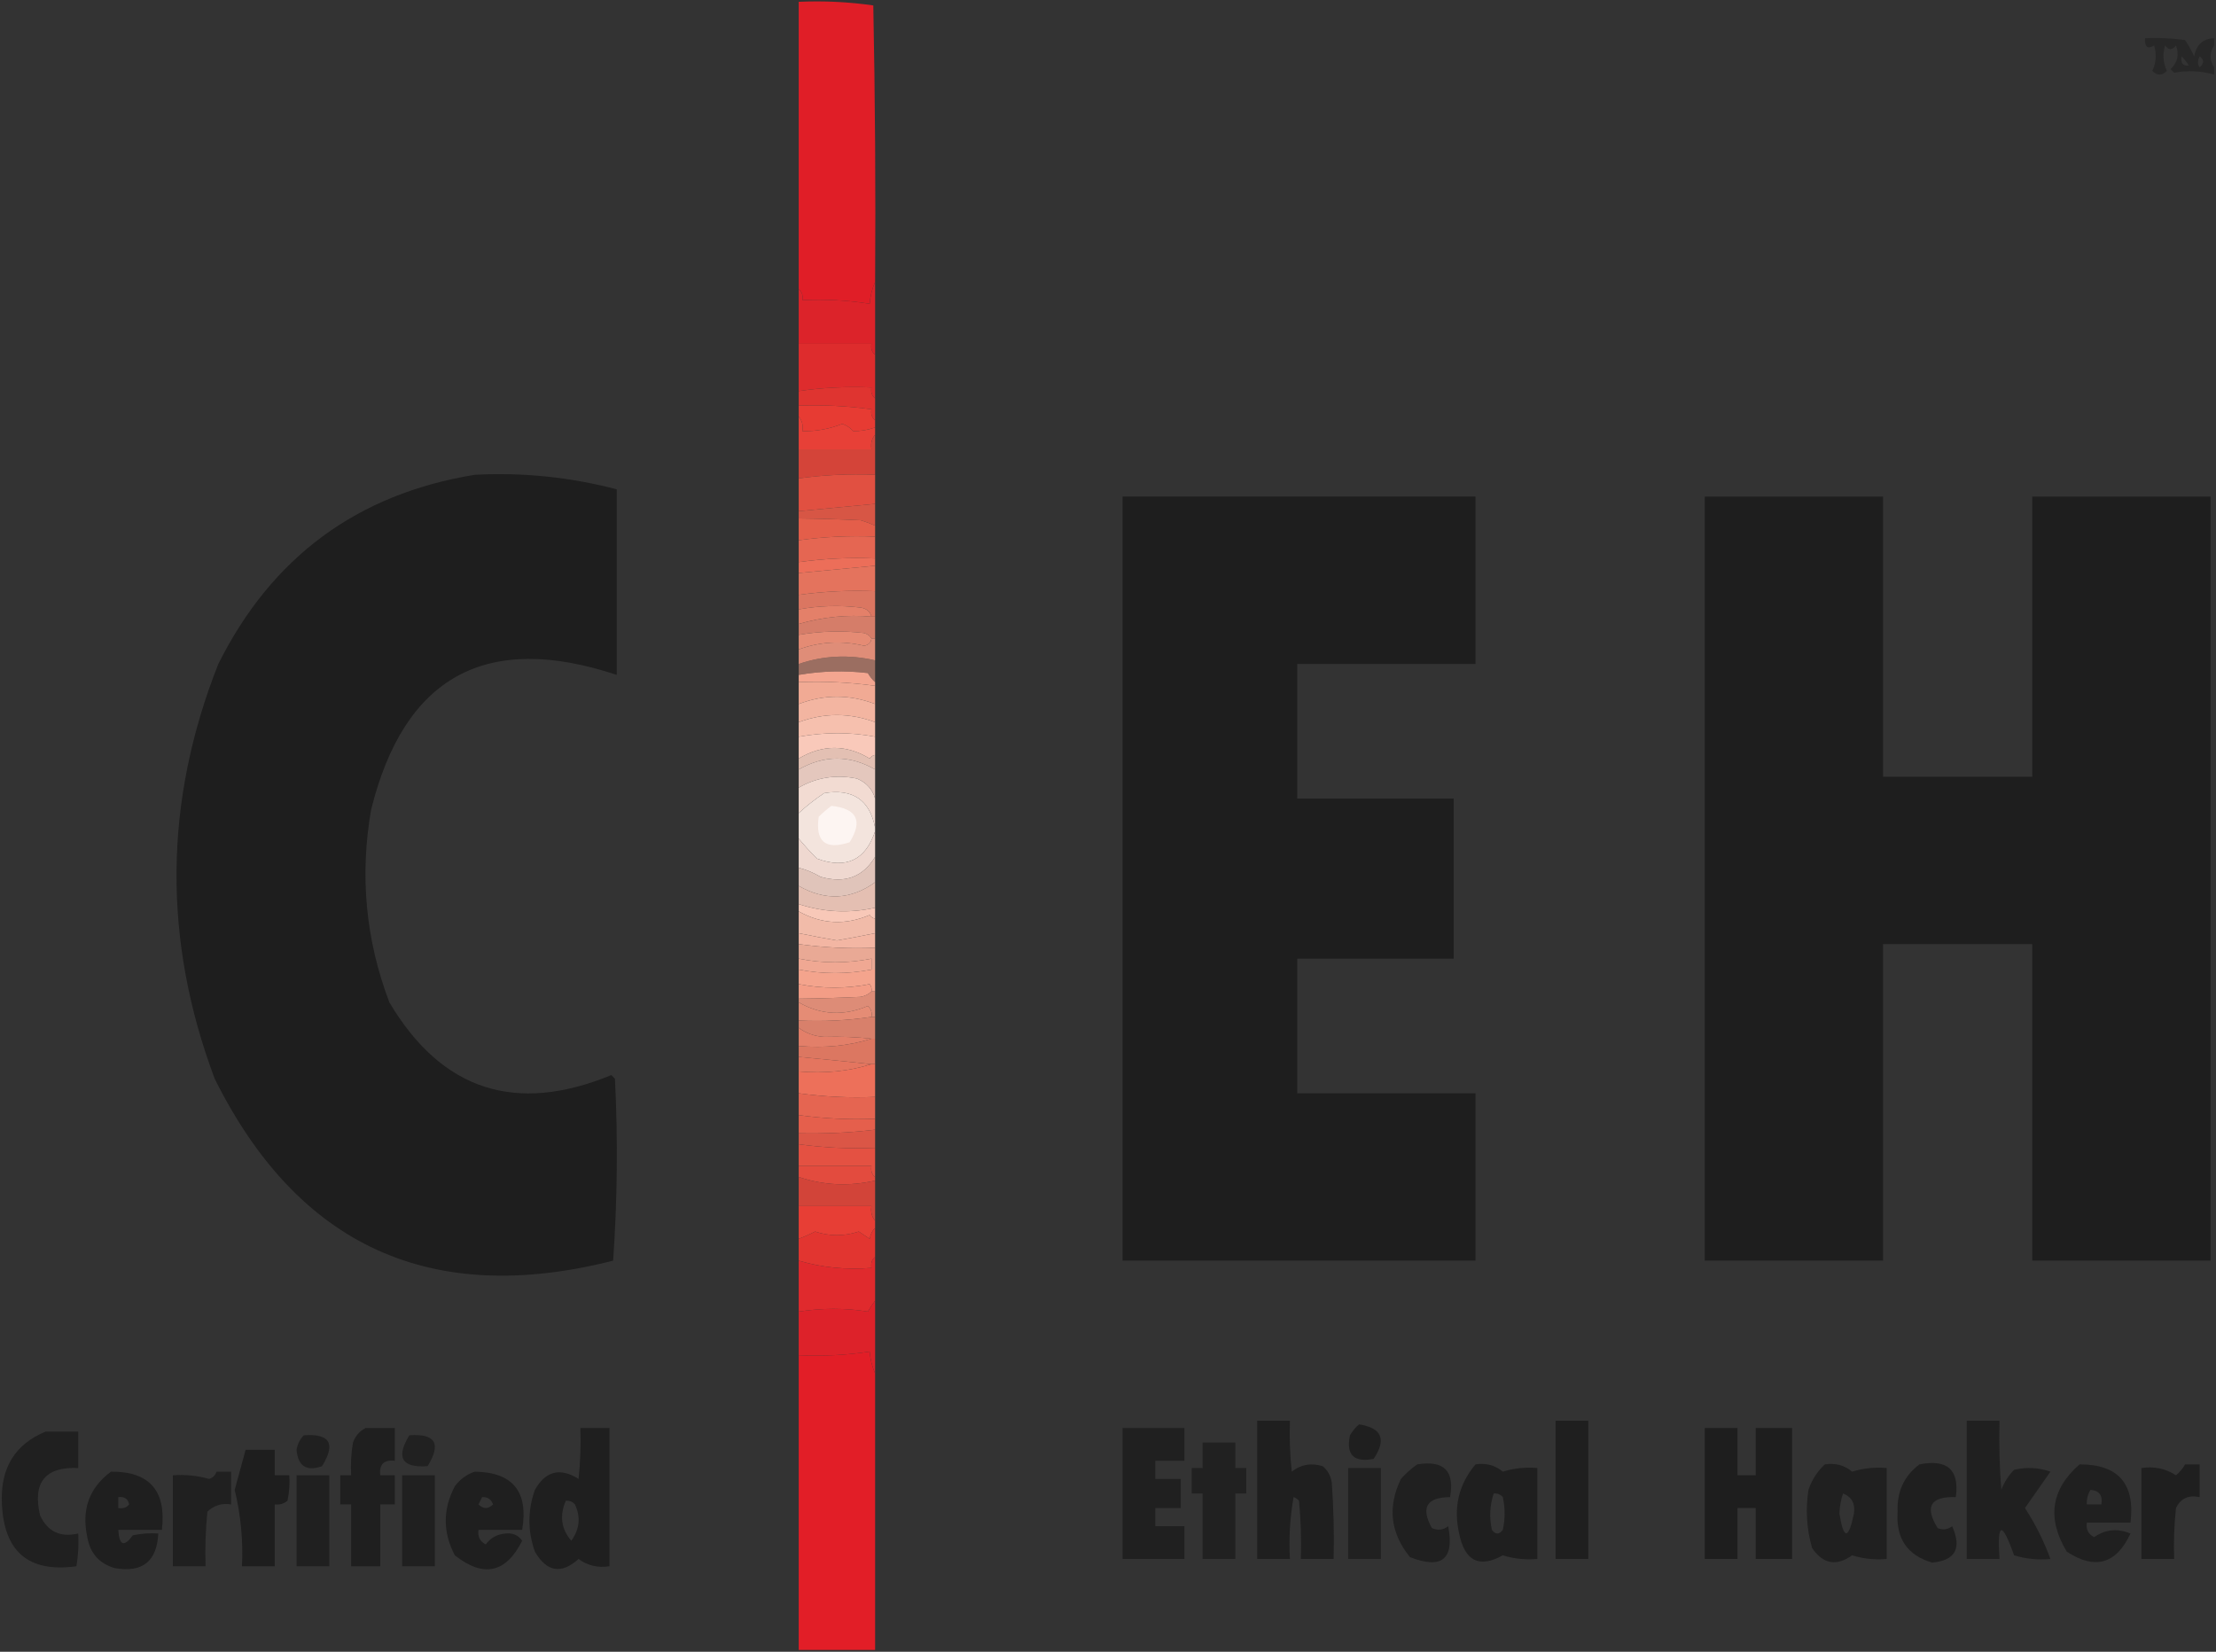 <?xml version="1.0" encoding="UTF-8"?>
<!DOCTYPE svg PUBLIC "-//W3C//DTD SVG 1.1//EN" "http://www.w3.org/Graphics/SVG/1.1/DTD/svg11.dtd">
<svg xmlns="http://www.w3.org/2000/svg" version="1.1" width="609px" height="454px" style="shape-rendering:geometricPrecision; text-rendering:geometricPrecision; image-rendering:optimizeQuality; fill-rule:evenodd; clip-rule:evenodd" xmlns:xlink="http://www.w3.org/1999/xlink">
<rect width="100%" height="100%" fill="#333333" stroke="none"/>
<g><path style="opacity:0.966" fill="#e51d27" d="M 240.5,77.5 C 239.691,79.292 239.191,81.292 239,83.5C 232.924,82.524 226.758,82.19 220.5,82.5C 220.737,81.209 220.404,80.209 219.5,79.5C 219.5,53.167 219.5,26.833 219.5,0.5C 226.422,0.188 233.256,0.521 240,1.5C 240.5,26.831 240.667,52.164 240.5,77.5 Z"/></g>
<g><path style="opacity:0.462" fill="#1a1a1a" d="M 608.5,10.5 C 608.5,11.167 608.5,11.833 608.5,12.5C 607.167,14.5 607.167,16.5 608.5,18.5C 608.5,19.167 608.5,19.833 608.5,20.5C 604.809,19.482 601.143,19.315 597.5,20C 597.167,19.667 596.833,19.333 596.5,19C 598.418,17.23 598.918,15.063 598,12.5C 597,13.833 596,13.833 595,12.5C 594.289,14.899 594.456,17.232 595.5,19.5C 594.167,20.833 592.833,20.833 591.5,19.5C 592.544,17.232 592.711,14.899 592,12.5C 590.187,13.609 589.354,12.942 589.5,10.5C 593.182,10.335 596.848,10.501 600.5,11C 601.46,12.419 602.293,13.919 603,15.5C 603.572,12.293 605.405,10.626 608.5,10.5 Z M 599.5,15.5 C 600.267,16.172 600.934,17.005 601.5,18C 599.939,18.188 599.272,17.355 599.5,15.5 Z M 604.5,15.5 C 605.776,16.386 605.776,17.386 604.5,18.5C 603.913,17.767 603.913,16.767 604.5,15.5 Z"/></g>
<g><path style="opacity:0.946" fill="#e5222a" d="M 240.5,77.5 C 240.5,84.167 240.5,90.833 240.5,97.5C 239.596,96.791 239.263,95.791 239.5,94.5C 232.833,94.5 226.167,94.5 219.5,94.5C 219.5,89.5 219.5,84.5 219.5,79.5C 220.404,80.209 220.737,81.209 220.5,82.5C 226.758,82.19 232.924,82.524 239,83.5C 239.191,81.292 239.691,79.292 240.5,77.5 Z"/></g>
<g><path style="opacity:0.954" fill="#e62c2d" d="M 219.5,94.5 C 226.167,94.5 232.833,94.5 239.5,94.5C 239.263,95.791 239.596,96.791 240.5,97.5C 240.5,101.5 240.5,105.5 240.5,109.5C 239.596,108.791 239.263,107.791 239.5,106.5C 232.745,106.207 226.078,106.54 219.5,107.5C 219.5,103.167 219.5,98.833 219.5,94.5 Z"/></g>
<g><path style="opacity:0.958" fill="#e63530" d="M 240.5,109.5 C 240.5,111.5 240.5,113.5 240.5,115.5C 239.596,114.791 239.263,113.791 239.5,112.5C 232.76,111.582 226.093,111.248 219.5,111.5C 219.5,110.167 219.5,108.833 219.5,107.5C 226.078,106.54 232.745,106.207 239.5,106.5C 239.263,107.791 239.596,108.791 240.5,109.5 Z"/></g>
<g><path style="opacity:0.998" fill="#e73b33" d="M 219.5,111.5 C 226.093,111.248 232.76,111.582 239.5,112.5C 239.263,113.791 239.596,114.791 240.5,115.5C 240.5,116.167 240.5,116.833 240.5,117.5C 238.443,118.202 236.443,118.535 234.5,118.5C 233.672,117.585 232.672,116.919 231.5,116.5C 227.966,117.922 224.3,118.589 220.5,118.5C 220.768,116.901 220.434,115.568 219.5,114.5C 219.5,113.5 219.5,112.5 219.5,111.5 Z"/></g>
<g><path style="opacity:0.997" fill="#e74037" d="M 219.5,114.5 C 220.434,115.568 220.768,116.901 220.5,118.5C 224.3,118.589 227.966,117.922 231.5,116.5C 232.672,116.919 233.672,117.585 234.5,118.5C 236.443,118.535 238.443,118.202 240.5,117.5C 240.5,118.167 240.5,118.833 240.5,119.5C 239.566,120.568 239.232,121.901 239.5,123.5C 232.833,123.5 226.167,123.5 219.5,123.5C 219.5,120.5 219.5,117.5 219.5,114.5 Z"/></g>
<g><path style="opacity:0.891" fill="#e8473b" d="M 240.5,119.5 C 240.5,123.167 240.5,126.833 240.5,130.5C 233.412,130.205 226.412,130.538 219.5,131.5C 219.5,128.833 219.5,126.167 219.5,123.5C 226.167,123.5 232.833,123.5 239.5,123.5C 239.232,121.901 239.566,120.568 240.5,119.5 Z"/></g>
<g><path style="opacity:0.984" fill="#1e1e1e" d="M 130.5,130.5 C 143.725,129.81 156.725,131.144 169.5,134.5C 169.5,151.5 169.5,168.5 169.5,185.5C 133.603,173.587 111.103,185.921 102,222.5C 98.817,240.644 100.484,258.311 107,275.5C 121.344,299.682 141.678,306.349 168,295.5C 168.333,295.833 168.667,296.167 169,296.5C 169.833,313.177 169.666,329.843 168.5,346.5C 118.456,359.225 81.956,342.558 59,296.5C 44.684,258.333 45.017,220.333 60,182.5C 74.712,153.078 98.212,135.745 130.5,130.5 Z"/></g>
<g><path style="opacity:0.955" fill="#e95242" d="M 240.5,130.5 C 240.5,133.167 240.5,135.833 240.5,138.5C 233.5,139.167 226.5,139.833 219.5,140.5C 219.5,137.5 219.5,134.5 219.5,131.5C 226.412,130.538 233.412,130.205 240.5,130.5 Z"/></g>
<g><path style="opacity:0.988" fill="#1e1e1e" d="M 308.5,136.5 C 340.833,136.5 373.167,136.5 405.5,136.5C 405.5,151.833 405.5,167.167 405.5,182.5C 389.167,182.5 372.833,182.5 356.5,182.5C 356.5,194.833 356.5,207.167 356.5,219.5C 370.833,219.5 385.167,219.5 399.5,219.5C 399.5,234.167 399.5,248.833 399.5,263.5C 385.167,263.5 370.833,263.5 356.5,263.5C 356.5,275.833 356.5,288.167 356.5,300.5C 372.833,300.5 389.167,300.5 405.5,300.5C 405.5,315.833 405.5,331.167 405.5,346.5C 373.167,346.5 340.833,346.5 308.5,346.5C 308.5,276.5 308.5,206.5 308.5,136.5 Z"/></g>
<g><path style="opacity:0.978" fill="#1e1e1e" d="M 468.5,136.5 C 484.833,136.5 501.167,136.5 517.5,136.5C 517.5,162.167 517.5,187.833 517.5,213.5C 531.167,213.5 544.833,213.5 558.5,213.5C 558.5,187.833 558.5,162.167 558.5,136.5C 574.833,136.5 591.167,136.5 607.5,136.5C 607.5,206.5 607.5,276.5 607.5,346.5C 591.167,346.5 574.833,346.5 558.5,346.5C 558.5,317.5 558.5,288.5 558.5,259.5C 544.833,259.5 531.167,259.5 517.5,259.5C 517.5,288.5 517.5,317.5 517.5,346.5C 501.167,346.5 484.833,346.5 468.5,346.5C 468.5,276.5 468.5,206.5 468.5,136.5 Z"/></g>
<g><path style="opacity:0.898" fill="#ea5a48" d="M 240.5,138.5 C 240.5,140.5 240.5,142.5 240.5,144.5C 239.234,143.91 237.901,143.41 236.5,143C 230.716,142.727 225.049,142.56 219.5,142.5C 219.5,141.833 219.5,141.167 219.5,140.5C 226.5,139.833 233.5,139.167 240.5,138.5 Z"/></g>
<g><path style="opacity:0.969" fill="#ea604c" d="M 219.5,142.5 C 225.049,142.56 230.716,142.727 236.5,143C 237.901,143.41 239.234,143.91 240.5,144.5C 240.5,145.5 240.5,146.5 240.5,147.5C 233.412,147.205 226.412,147.538 219.5,148.5C 219.5,146.5 219.5,144.5 219.5,142.5 Z"/></g>
<g><path style="opacity:0.964" fill="#eb6853" d="M 240.5,147.5 C 240.5,149.5 240.5,151.5 240.5,153.5C 233.653,153.195 226.653,153.528 219.5,154.5C 219.5,152.5 219.5,150.5 219.5,148.5C 226.412,147.538 233.412,147.205 240.5,147.5 Z"/></g>
<g><path style="opacity:0.998" fill="#ec6e59" d="M 240.5,153.5 C 240.5,154.167 240.5,154.833 240.5,155.5C 233.5,156.167 226.5,156.833 219.5,157.5C 219.5,156.5 219.5,155.5 219.5,154.5C 226.653,153.528 233.653,153.195 240.5,153.5 Z"/></g>
<g><path style="opacity:0.943" fill="#ee7760" d="M 240.5,155.5 C 240.5,157.833 240.5,160.167 240.5,162.5C 233.566,162.203 226.566,162.537 219.5,163.5C 219.5,161.5 219.5,159.5 219.5,157.5C 226.5,156.833 233.5,156.167 240.5,155.5 Z"/></g>
<g><path style="opacity:0.893" fill="#ef7f67" d="M 240.5,162.5 C 240.5,164.833 240.5,167.167 240.5,169.5C 240.167,169.5 239.833,169.5 239.5,169.5C 239.119,168.069 238.119,167.236 236.5,167C 230.796,166.313 225.13,166.479 219.5,167.5C 219.5,166.167 219.5,164.833 219.5,163.5C 226.566,162.537 233.566,162.203 240.5,162.5 Z"/></g>
<g><path style="opacity:0.939" fill="#ef856d" d="M 239.5,169.5 C 232.871,168.901 226.205,169.568 219.5,171.5C 219.5,170.167 219.5,168.833 219.5,167.5C 225.13,166.479 230.796,166.313 236.5,167C 238.119,167.236 239.119,168.069 239.5,169.5 Z"/></g>
<g><path style="opacity:0.857" fill="#f08a73" d="M 239.5,169.5 C 239.833,169.5 240.167,169.5 240.5,169.5C 240.5,171.5 240.5,173.5 240.5,175.5C 240.167,175.5 239.833,175.5 239.5,175.5C 239.082,174.778 238.416,174.278 237.5,174C 231.463,173.303 225.463,173.47 219.5,174.5C 219.5,173.5 219.5,172.5 219.5,171.5C 226.205,169.568 232.871,168.901 239.5,169.5 Z"/></g>
<g><path style="opacity:0.937" fill="#f19179" d="M 239.5,175.5 C 239.38,176.586 238.713,177.253 237.5,177.5C 231.364,176.029 225.364,176.362 219.5,178.5C 219.5,177.167 219.5,175.833 219.5,174.5C 225.463,173.47 231.463,173.303 237.5,174C 238.416,174.278 239.082,174.778 239.5,175.5 Z"/></g>
<g><path style="opacity:0.9" fill="#f29780" d="M 239.5,175.5 C 239.833,175.5 240.167,175.5 240.5,175.5C 240.5,177.5 240.5,179.5 240.5,181.5C 233.283,179.847 226.283,180.181 219.5,182.5C 219.5,181.167 219.5,179.833 219.5,178.5C 225.364,176.362 231.364,176.029 237.5,177.5C 238.713,177.253 239.38,176.586 239.5,175.5 Z"/></g>
<g><path style="opacity:0.538" fill="#f3a089" d="M 240.5,181.5 C 240.5,183.5 240.5,185.5 240.5,187.5C 239.733,186.828 239.066,185.995 238.5,185C 232.116,184.249 225.783,184.416 219.5,185.5C 219.5,184.5 219.5,183.5 219.5,182.5C 226.283,180.181 233.283,179.847 240.5,181.5 Z"/></g>
<g><path style="opacity:0.997" fill="#f4a690" d="M 240.5,187.5 C 240.5,187.833 240.5,188.167 240.5,188.5C 233.334,187.528 226.334,187.195 219.5,187.5C 219.5,186.833 219.5,186.167 219.5,185.5C 225.783,184.416 232.116,184.249 238.5,185C 239.066,185.995 239.733,186.828 240.5,187.5 Z"/></g>
<g><path style="opacity:0.976" fill="#f5ad97" d="M 219.5,187.5 C 226.334,187.195 233.334,187.528 240.5,188.5C 240.5,190.167 240.5,191.833 240.5,193.5C 233.5,190.833 226.5,190.833 219.5,193.5C 219.5,191.5 219.5,189.5 219.5,187.5 Z"/></g>
<g><path style="opacity:0.981" fill="#f6b7a3" d="M 240.5,193.5 C 240.5,195.167 240.5,196.833 240.5,198.5C 233.485,195.897 226.485,195.897 219.5,198.5C 219.5,196.833 219.5,195.167 219.5,193.5C 226.5,190.833 233.5,190.833 240.5,193.5 Z"/></g>
<g><path style="opacity:0.996" fill="#f7c1af" d="M 240.5,198.5 C 240.5,199.833 240.5,201.167 240.5,202.5C 233.746,201.211 226.746,201.211 219.5,202.5C 219.5,201.167 219.5,199.833 219.5,198.5C 226.485,195.897 233.485,195.897 240.5,198.5 Z"/></g>
<g><path style="opacity:0.997" fill="#f9c9ba" d="M 240.5,202.5 C 240.5,204.167 240.5,205.833 240.5,207.5C 239.883,207.611 239.383,207.944 239,208.5C 232.573,204.599 226.073,204.599 219.5,208.5C 219.5,206.5 219.5,204.5 219.5,202.5C 226.746,201.211 233.746,201.211 240.5,202.5 Z"/></g>
<g><path style="opacity:0.884" fill="#fad2c4" d="M 240.5,207.5 C 240.5,208.833 240.5,210.167 240.5,211.5C 233.5,207.5 226.5,207.5 219.5,211.5C 219.5,210.5 219.5,209.5 219.5,208.5C 226.073,204.599 232.573,204.599 239,208.5C 239.383,207.944 239.883,207.611 240.5,207.5 Z"/></g>
<g><path style="opacity:0.884" fill="#fbdacf" d="M 240.5,211.5 C 240.5,214.167 240.5,216.833 240.5,219.5C 239.78,216.94 238.113,215.107 235.5,214C 229.758,212.834 224.425,213.668 219.5,216.5C 219.5,214.833 219.5,213.167 219.5,211.5C 226.5,207.5 233.5,207.5 240.5,211.5 Z"/></g>
<g><path style="opacity:0.945" fill="#fce4db" d="M 240.5,219.5 C 240.5,222.167 240.5,224.833 240.5,227.5C 239.015,219.87 234.348,216.704 226.5,218C 224.004,219.666 221.671,221.5 219.5,223.5C 219.5,221.167 219.5,218.833 219.5,216.5C 224.425,213.668 229.758,212.834 235.5,214C 238.113,215.107 239.78,216.94 240.5,219.5 Z"/></g>
<g><path style="opacity:0.955" fill="#fcece5" d="M 240.5,227.5 C 240.5,227.833 240.5,228.167 240.5,228.5C 237.843,236.45 232.51,238.95 224.5,236C 222.7,234.188 221.033,232.355 219.5,230.5C 219.5,228.167 219.5,225.833 219.5,223.5C 221.671,221.5 224.004,219.666 226.5,218C 234.348,216.704 239.015,219.87 240.5,227.5 Z"/></g>
<g><path style="opacity:1" fill="#fdf5f2" d="M 228.5,221.5 C 235.508,222.259 237.175,225.592 233.5,231.5C 226.861,233.691 224.028,231.358 225,224.5C 226.145,223.364 227.312,222.364 228.5,221.5 Z"/></g>
<g><path style="opacity:0.933" fill="#fce4db" d="M 240.5,228.5 C 240.5,230.833 240.5,233.167 240.5,235.5C 237.164,241.089 232.164,242.922 225.5,241C 223.593,239.878 221.593,239.045 219.5,238.5C 219.5,235.833 219.5,233.167 219.5,230.5C 221.033,232.355 222.7,234.188 224.5,236C 232.51,238.95 237.843,236.45 240.5,228.5 Z"/></g>
<g><path style="opacity:0.865" fill="#fbdacf" d="M 240.5,235.5 C 240.5,237.833 240.5,240.167 240.5,242.5C 233.809,247.328 226.809,247.662 219.5,243.5C 219.5,241.833 219.5,240.167 219.5,238.5C 221.593,239.045 223.593,239.878 225.5,241C 232.164,242.922 237.164,241.089 240.5,235.5 Z"/></g>
<g><path style="opacity:0.887" fill="#fad0c2" d="M 240.5,242.5 C 240.5,244.833 240.5,247.167 240.5,249.5C 233.37,251.085 226.37,250.752 219.5,248.5C 219.5,246.833 219.5,245.167 219.5,243.5C 226.809,247.662 233.809,247.328 240.5,242.5 Z"/></g>
<g><path style="opacity:0.998" fill="#f8c8b8" d="M 219.5,248.5 C 226.37,250.752 233.37,251.085 240.5,249.5C 240.5,250.5 240.5,251.5 240.5,252.5C 239.883,252.389 239.383,252.056 239,251.5C 232.281,254.362 225.781,254.028 219.5,250.5C 219.5,249.833 219.5,249.167 219.5,248.5 Z"/></g>
<g><path style="opacity:0.966" fill="#f7bfad" d="M 219.5,250.5 C 225.781,254.028 232.281,254.362 239,251.5C 239.383,252.056 239.883,252.389 240.5,252.5C 240.5,253.833 240.5,255.167 240.5,256.5C 237.03,257.218 233.53,257.884 230,258.5C 226.47,257.884 222.97,257.218 219.5,256.5C 219.5,254.5 219.5,252.5 219.5,250.5 Z"/></g>
<g><path style="opacity:0.982" fill="#f6b8a5" d="M 219.5,256.5 C 222.97,257.218 226.47,257.884 230,258.5C 233.53,257.884 237.03,257.218 240.5,256.5C 240.5,257.833 240.5,259.167 240.5,260.5C 233.587,260.812 226.587,260.479 219.5,259.5C 219.5,258.5 219.5,257.5 219.5,256.5 Z"/></g>
<g><path style="opacity:0.938" fill="#f5b19c" d="M 219.5,259.5 C 226.587,260.479 233.587,260.812 240.5,260.5C 240.5,262.5 240.5,264.5 240.5,266.5C 240.167,266.5 239.833,266.5 239.5,266.5C 239.5,265.5 239.5,264.5 239.5,263.5C 232.833,264.833 226.167,264.833 219.5,263.5C 219.5,262.167 219.5,260.833 219.5,259.5 Z"/></g>
<g><path style="opacity:0.973" fill="#f5ab96" d="M 219.5,263.5 C 226.167,264.833 232.833,264.833 239.5,263.5C 239.5,264.5 239.5,265.5 239.5,266.5C 232.841,267.783 226.174,267.783 219.5,266.5C 219.5,265.5 219.5,264.5 219.5,263.5 Z"/></g>
<g><path style="opacity:0.998" fill="#f4a48d" d="M 219.5,266.5 C 226.174,267.783 232.841,267.783 239.5,266.5C 239.833,266.5 240.167,266.5 240.5,266.5C 240.5,268.5 240.5,270.5 240.5,272.5C 240.167,272.5 239.833,272.5 239.5,272.5C 239.631,271.761 239.464,271.094 239,270.5C 232.531,271.778 226.031,271.778 219.5,270.5C 219.5,269.167 219.5,267.833 219.5,266.5 Z"/></g>
<g><path style="opacity:1" fill="#f39d86" d="M 219.5,270.5 C 226.031,271.778 232.531,271.778 239,270.5C 239.464,271.094 239.631,271.761 239.5,272.5C 238.737,273.268 237.737,273.768 236.5,274C 230.716,274.273 225.049,274.44 219.5,274.5C 219.5,273.167 219.5,271.833 219.5,270.5 Z"/></g>
<g><path style="opacity:0.891" fill="#f29780" d="M 239.5,272.5 C 239.833,272.5 240.167,272.5 240.5,272.5C 240.5,274.833 240.5,277.167 240.5,279.5C 240.167,279.5 239.833,279.5 239.5,279.5C 239.719,278.325 239.386,277.325 238.5,276.5C 231.889,279.315 225.556,278.982 219.5,275.5C 219.5,275.167 219.5,274.833 219.5,274.5C 225.049,274.44 230.716,274.273 236.5,274C 237.737,273.768 238.737,273.268 239.5,272.5 Z"/></g>
<g><path style="opacity:0.935" fill="#f1927a" d="M 219.5,275.5 C 225.556,278.982 231.889,279.315 238.5,276.5C 239.386,277.325 239.719,278.325 239.5,279.5C 233.021,280.491 226.354,280.824 219.5,280.5C 219.5,278.833 219.5,277.167 219.5,275.5 Z"/></g>
<g><path style="opacity:0.868" fill="#f08b73" d="M 239.5,279.5 C 239.833,279.5 240.167,279.5 240.5,279.5C 240.5,281.5 240.5,283.5 240.5,285.5C 240.167,285.5 239.833,285.5 239.5,285.5C 235.345,285.04 231.012,284.873 226.5,285C 223.823,284.832 221.49,283.999 219.5,282.5C 219.5,281.833 219.5,281.167 219.5,280.5C 226.354,280.824 233.021,280.491 239.5,279.5 Z"/></g>
<g><path style="opacity:0.936" fill="#ef856d" d="M 219.5,282.5 C 221.49,283.999 223.823,284.832 226.5,285C 231.012,284.873 235.345,285.04 239.5,285.5C 233.25,287.459 226.584,288.126 219.5,287.5C 219.5,285.833 219.5,284.167 219.5,282.5 Z"/></g>
<g><path style="opacity:0.899" fill="#ef7f67" d="M 239.5,285.5 C 239.833,285.5 240.167,285.5 240.5,285.5C 240.5,287.833 240.5,290.167 240.5,292.5C 240.167,292.5 239.833,292.5 239.5,292.5C 232.933,291.799 226.267,291.132 219.5,290.5C 219.5,289.5 219.5,288.5 219.5,287.5C 226.584,288.126 233.25,287.459 239.5,285.5 Z"/></g>
<g><path style="opacity:0.944" fill="#ee7962" d="M 219.5,290.5 C 226.267,291.132 232.933,291.799 239.5,292.5C 233.25,294.459 226.584,295.126 219.5,294.5C 219.5,293.167 219.5,291.833 219.5,290.5 Z"/></g>
<g><path style="opacity:0.998" fill="#ed705a" d="M 239.5,292.5 C 239.833,292.5 240.167,292.5 240.5,292.5C 240.5,295.5 240.5,298.5 240.5,301.5C 233.606,301.811 226.606,301.478 219.5,300.5C 219.5,298.5 219.5,296.5 219.5,294.5C 226.584,295.126 233.25,294.459 239.5,292.5 Z"/></g>
<g><path style="opacity:0.96" fill="#ec6753" d="M 219.5,300.5 C 226.606,301.478 233.606,301.811 240.5,301.5C 240.5,303.5 240.5,305.5 240.5,307.5C 233.412,307.795 226.412,307.462 219.5,306.5C 219.5,304.5 219.5,302.5 219.5,300.5 Z"/></g>
<g><path style="opacity:0.967" fill="#ea604d" d="M 219.5,306.5 C 226.412,307.462 233.412,307.795 240.5,307.5C 240.5,308.5 240.5,309.5 240.5,310.5C 233.8,311.323 226.8,311.656 219.5,311.5C 219.5,309.833 219.5,308.167 219.5,306.5 Z"/></g>
<g><path style="opacity:0.916" fill="#ea5a48" d="M 240.5,310.5 C 240.5,312.167 240.5,313.833 240.5,315.5C 233.412,315.795 226.412,315.462 219.5,314.5C 219.5,313.5 219.5,312.5 219.5,311.5C 226.8,311.656 233.8,311.323 240.5,310.5 Z"/></g>
<g><path style="opacity:0.971" fill="#e95343" d="M 219.5,314.5 C 226.412,315.462 233.412,315.795 240.5,315.5C 240.5,318.167 240.5,320.833 240.5,323.5C 239.596,322.791 239.263,321.791 239.5,320.5C 232.833,320.5 226.167,320.5 219.5,320.5C 219.5,318.5 219.5,316.5 219.5,314.5 Z"/></g>
<g><path style="opacity:0.969" fill="#e94d3f" d="M 219.5,320.5 C 226.167,320.5 232.833,320.5 239.5,320.5C 239.263,321.791 239.596,322.791 240.5,323.5C 240.5,323.833 240.5,324.167 240.5,324.5C 233.302,326.14 226.302,325.807 219.5,323.5C 219.5,322.5 219.5,321.5 219.5,320.5 Z"/></g>
<g><path style="opacity:0.877" fill="#e8473b" d="M 219.5,323.5 C 226.302,325.807 233.302,326.14 240.5,324.5C 240.5,328.167 240.5,331.833 240.5,335.5C 239.566,334.432 239.232,333.099 239.5,331.5C 232.833,331.5 226.167,331.5 219.5,331.5C 219.5,328.833 219.5,326.167 219.5,323.5 Z"/></g>
<g><path style="opacity:1" fill="#e73e35" d="M 219.5,331.5 C 226.167,331.5 232.833,331.5 239.5,331.5C 239.232,333.099 239.566,334.432 240.5,335.5C 240.5,336.167 240.5,336.833 240.5,337.5C 239.732,338.263 239.232,339.263 239,340.5C 238,339.833 237,339.167 236,338.5C 232,339.833 228,339.833 224,338.5C 222.53,339.267 221.03,339.933 219.5,340.5C 219.5,337.5 219.5,334.5 219.5,331.5 Z"/></g>
<g><path style="opacity:0.971" fill="#e73631" d="M 240.5,337.5 C 240.5,340.167 240.5,342.833 240.5,345.5C 239.596,346.209 239.263,347.209 239.5,348.5C 232.549,349.066 225.882,348.399 219.5,346.5C 219.5,344.5 219.5,342.5 219.5,340.5C 221.03,339.933 222.53,339.267 224,338.5C 228,339.833 232,339.833 236,338.5C 237,339.167 238,339.833 239,340.5C 239.232,339.263 239.732,338.263 240.5,337.5 Z"/></g>
<g><path style="opacity:0.964" fill="#e62a2d" d="M 240.5,345.5 C 240.5,349.5 240.5,353.5 240.5,357.5C 239.842,358.398 239.176,359.398 238.5,360.5C 232.334,359.5 226.001,359.5 219.5,360.5C 219.5,355.833 219.5,351.167 219.5,346.5C 225.882,348.399 232.549,349.066 239.5,348.5C 239.263,347.209 239.596,346.209 240.5,345.5 Z"/></g>
<g><path style="opacity:0.953" fill="#e5222a" d="M 240.5,357.5 C 240.5,364.167 240.5,370.833 240.5,377.5C 239.691,375.708 239.191,373.708 239,371.5C 232.59,372.478 226.09,372.811 219.5,372.5C 219.5,368.5 219.5,364.5 219.5,360.5C 226.001,359.5 232.334,359.5 238.5,360.5C 239.176,359.398 239.842,358.398 240.5,357.5 Z"/></g>
<g><path style="opacity:0.983" fill="#e51e27" d="M 240.5,377.5 C 240.5,402.833 240.5,428.167 240.5,453.5C 233.5,453.5 226.5,453.5 219.5,453.5C 219.5,426.5 219.5,399.5 219.5,372.5C 226.09,372.811 232.59,372.478 239,371.5C 239.191,373.708 239.691,375.708 240.5,377.5 Z"/></g>
<g><path style="opacity:0.922" fill="#1e1e1e" d="M 345.5,390.5 C 348.5,390.5 351.5,390.5 354.5,390.5C 354.334,395.179 354.501,399.845 355,404.5C 357.497,402.522 360.331,402.022 363.5,403C 364.893,404.171 365.727,405.671 366,407.5C 366.5,414.492 366.666,421.492 366.5,428.5C 363.5,428.5 360.5,428.5 357.5,428.5C 357.666,423.156 357.499,417.823 357,412.5C 356.586,412.043 356.086,411.709 355.5,411.5C 354.505,417.128 354.171,422.794 354.5,428.5C 351.5,428.5 348.5,428.5 345.5,428.5C 345.5,415.833 345.5,403.167 345.5,390.5 Z"/></g>
<g><path style="opacity:0.895" fill="#1e1e1e" d="M 427.5,390.5 C 430.5,390.5 433.5,390.5 436.5,390.5C 436.5,403.167 436.5,415.833 436.5,428.5C 433.5,428.5 430.5,428.5 427.5,428.5C 427.5,415.833 427.5,403.167 427.5,390.5 Z"/></g>
<g><path style="opacity:0.859" fill="#1e1e1e" d="M 540.5,390.5 C 543.5,390.5 546.5,390.5 549.5,390.5C 549.334,396.842 549.5,403.175 550,409.5C 550.792,407.413 551.959,405.579 553.5,404C 556.882,403.176 560.216,403.343 563.5,404.5C 561.167,407.833 558.833,411.167 556.5,414.5C 559.393,418.952 561.726,423.619 563.5,428.5C 560.102,428.82 556.768,428.487 553.5,427.5C 550.135,417.972 548.802,418.306 549.5,428.5C 546.5,428.5 543.5,428.5 540.5,428.5C 540.5,415.833 540.5,403.167 540.5,390.5 Z"/></g>
<g><path style="opacity:0.938" fill="#1e1e1e" d="M 100.5,392.5 C 103.167,392.5 105.833,392.5 108.5,392.5C 108.5,395.5 108.5,398.5 108.5,401.5C 105.5,401.167 104.167,402.5 104.5,405.5C 105.833,405.5 107.167,405.5 108.5,405.5C 108.5,408.167 108.5,410.833 108.5,413.5C 107.167,413.5 105.833,413.5 104.5,413.5C 104.5,419.167 104.5,424.833 104.5,430.5C 101.833,430.5 99.167,430.5 96.5,430.5C 96.5,424.833 96.5,419.167 96.5,413.5C 95.5,413.5 94.5,413.5 93.5,413.5C 93.5,410.833 93.5,408.167 93.5,405.5C 94.5,405.5 95.5,405.5 96.5,405.5C 96.335,402.482 96.502,399.482 97,396.5C 97.69,394.65 98.856,393.316 100.5,392.5 Z"/></g>
<g><path style="opacity:0.925" fill="#1e1e1e" d="M 159.5,392.5 C 162.167,392.5 164.833,392.5 167.5,392.5C 167.5,405.167 167.5,417.833 167.5,430.5C 164.289,430.988 161.456,430.321 159,428.5C 154.279,432.758 150.279,432.091 147,426.5C 145,420.833 145,415.167 147,409.5C 149.949,404.31 153.949,403.31 159,406.5C 159.499,401.845 159.666,397.179 159.5,392.5 Z M 155.5,412.5 C 156.496,412.414 157.329,412.748 158,413.5C 159.639,416.972 159.306,420.306 157,423.5C 154.224,420.231 153.724,416.564 155.5,412.5 Z"/></g>
<g><path style="opacity:0.907" fill="#1e1e1e" d="M 308.5,392.5 C 314.167,392.5 319.833,392.5 325.5,392.5C 325.5,395.5 325.5,398.5 325.5,401.5C 322.833,401.5 320.167,401.5 317.5,401.5C 317.5,403.167 317.5,404.833 317.5,406.5C 319.833,406.5 322.167,406.5 324.5,406.5C 324.5,409.167 324.5,411.833 324.5,414.5C 322.167,414.5 319.833,414.5 317.5,414.5C 317.5,416.167 317.5,417.833 317.5,419.5C 320.167,419.5 322.833,419.5 325.5,419.5C 325.5,422.5 325.5,425.5 325.5,428.5C 319.833,428.5 314.167,428.5 308.5,428.5C 308.5,416.5 308.5,404.5 308.5,392.5 Z"/></g>
<g><path style="opacity:0.834" fill="#1c1c1c" d="M 373.5,391.5 C 379.758,392.477 381.091,395.644 377.5,401C 372.024,402.026 369.857,399.859 371,394.5C 371.698,393.309 372.531,392.309 373.5,391.5 Z"/></g>
<g><path style="opacity:0.918" fill="#1d1d1d" d="M 468.5,392.5 C 471.5,392.5 474.5,392.5 477.5,392.5C 477.5,396.833 477.5,401.167 477.5,405.5C 479.167,405.5 480.833,405.5 482.5,405.5C 482.5,401.167 482.5,396.833 482.5,392.5C 485.833,392.5 489.167,392.5 492.5,392.5C 492.5,404.5 492.5,416.5 492.5,428.5C 489.167,428.5 485.833,428.5 482.5,428.5C 482.5,423.833 482.5,419.167 482.5,414.5C 480.833,414.5 479.167,414.5 477.5,414.5C 477.5,419.167 477.5,423.833 477.5,428.5C 474.5,428.5 471.5,428.5 468.5,428.5C 468.5,416.5 468.5,404.5 468.5,392.5 Z"/></g>
<g><path style="opacity:0.91" fill="#1e1e1e" d="M 12.5,393.5 C 15.5,393.5 18.5,393.5 21.5,393.5C 21.5,396.833 21.5,400.167 21.5,403.5C 12.407,403.106 8.907,407.439 11,416.5C 13.061,420.981 16.561,422.648 21.5,421.5C 21.665,424.518 21.498,427.518 21,430.5C 7.658,432.342 0.825,426.342 0.5,412.5C 0.271,403.253 4.271,396.92 12.5,393.5 Z"/></g>
<g><path style="opacity:0.853" fill="#1e1e1e" d="M 83.5,394.5 C 90.676,393.985 92.343,396.818 88.5,403C 84.229,404.513 81.895,403.013 81.5,398.5C 81.752,396.927 82.418,395.594 83.5,394.5 Z"/></g>
<g><path style="opacity:0.811" fill="#1d1d1d" d="M 112.5,394.5 C 119.676,393.985 121.342,396.818 117.5,403C 110.416,403.475 108.749,400.642 112.5,394.5 Z"/></g>
<g><path style="opacity:0.845" fill="#1e1e1e" d="M 330.5,396.5 C 333.5,396.5 336.5,396.5 339.5,396.5C 339.5,398.833 339.5,401.167 339.5,403.5C 340.5,403.5 341.5,403.5 342.5,403.5C 342.5,405.833 342.5,408.167 342.5,410.5C 341.5,410.5 340.5,410.5 339.5,410.5C 339.5,416.5 339.5,422.5 339.5,428.5C 336.5,428.5 333.5,428.5 330.5,428.5C 330.5,422.5 330.5,416.5 330.5,410.5C 329.5,410.5 328.5,410.5 327.5,410.5C 327.5,408.167 327.5,405.833 327.5,403.5C 328.5,403.5 329.5,403.5 330.5,403.5C 330.5,401.167 330.5,398.833 330.5,396.5 Z"/></g>
<g><path style="opacity:0.926" fill="#1c1c1c" d="M 67.5,398.5 C 70.167,398.5 72.833,398.5 75.5,398.5C 75.5,400.833 75.5,403.167 75.5,405.5C 76.833,405.5 78.167,405.5 79.5,405.5C 79.663,407.857 79.497,410.19 79,412.5C 77.989,413.337 76.822,413.67 75.5,413.5C 75.5,419.167 75.5,424.833 75.5,430.5C 72.5,430.5 69.5,430.5 66.5,430.5C 66.841,423.401 66.175,416.401 64.5,409.5C 65.516,405.794 66.516,402.128 67.5,398.5 Z"/></g>
<g><path style="opacity:0.904" fill="#1e1e1e" d="M 389.5,402.5 C 396.817,401.309 399.817,404.309 398.5,411.5C 392.064,411.538 390.398,414.372 393.5,420C 395.112,420.72 396.612,420.554 398,419.5C 399.727,428.566 396.227,431.4 387.5,428C 382.108,421.371 381.275,414.204 385,406.5C 386.397,404.93 387.897,403.596 389.5,402.5 Z"/></g>
<g><path style="opacity:0.895" fill="#1e1e1e" d="M 405.5,402.5 C 408.365,402.055 410.865,402.722 413,404.5C 416.057,403.549 419.223,403.216 422.5,403.5C 422.5,411.833 422.5,420.167 422.5,428.5C 419.223,428.784 416.057,428.451 413,427.5C 406.523,431.091 402.523,429.091 401,421.5C 399.382,414.324 400.882,407.991 405.5,402.5 Z M 410.5,410.5 C 411.496,410.414 412.329,410.748 413,411.5C 413.667,414.5 413.667,417.5 413,420.5C 412,421.833 411,421.833 410,420.5C 409.253,417.076 409.42,413.743 410.5,410.5 Z"/></g>
<g><path style="opacity:0.882" fill="#1e1e1e" d="M 501.5,402.5 C 504.365,402.055 506.865,402.722 509,404.5C 512.057,403.549 515.223,403.216 518.5,403.5C 518.5,411.833 518.5,420.167 518.5,428.5C 515.223,428.784 512.057,428.451 509,427.5C 504.675,430.569 501.008,429.902 498,425.5C 496.494,420.254 496.161,414.921 497,409.5C 497.938,406.743 499.438,404.41 501.5,402.5 Z M 506.5,410.5 C 508.884,411.425 509.884,413.258 509.5,416C 508.007,423.248 506.673,423.248 505.5,416C 505.581,414.076 505.914,412.243 506.5,410.5 Z"/></g>
<g><path style="opacity:0.913" fill="#1e1e1e" d="M 527.5,402.5 C 535.179,400.975 538.513,403.975 537.5,411.5C 530.528,411.279 528.862,414.113 532.5,420C 533.899,420.595 535.232,420.428 536.5,419.5C 539.2,425.585 537.367,428.919 531,429.5C 524.154,427.508 520.987,422.841 521.5,415.5C 521.269,410.015 523.269,405.682 527.5,402.5 Z"/></g>
<g><path style="opacity:0.881" fill="#1e1e1e" d="M 571.5,402.5 C 582.143,402.481 586.81,407.815 585.5,418.5C 581.5,418.5 577.5,418.5 573.5,418.5C 573.222,420.346 573.889,421.68 575.5,422.5C 578.599,420.364 581.932,420.03 585.5,421.5C 581.601,429.9 575.768,431.567 568,426.5C 562.472,417.368 563.639,409.368 571.5,402.5 Z M 574.5,409.5 C 576.912,409.694 577.912,411.027 577.5,413.5C 576.167,413.5 574.833,413.5 573.5,413.5C 573.433,412.041 573.766,410.708 574.5,409.5 Z"/></g>
<g><path style="opacity:0.921" fill="#1e1e1e" d="M 600.5,402.5 C 601.833,402.5 603.167,402.5 604.5,402.5C 604.5,405.5 604.5,408.5 604.5,411.5C 601.453,410.855 599.287,411.855 598,414.5C 597.501,419.155 597.334,423.821 597.5,428.5C 594.5,428.5 591.5,428.5 588.5,428.5C 588.5,420.167 588.5,411.833 588.5,403.5C 592.03,402.989 595.196,403.656 598,405.5C 599.045,404.627 599.878,403.627 600.5,402.5 Z"/></g>
<g><path style="opacity:0.83" fill="#1e1e1e" d="M 370.5,403.5 C 373.5,403.5 376.5,403.5 379.5,403.5C 379.5,411.833 379.5,420.167 379.5,428.5C 376.5,428.5 373.5,428.5 370.5,428.5C 370.5,420.167 370.5,411.833 370.5,403.5 Z"/></g>
<g><path style="opacity:0.886" fill="#1d1d1d" d="M 30.5,404.5 C 41.089,404.432 45.756,409.765 44.5,420.5C 40.5,420.5 36.5,420.5 32.5,420.5C 32.772,424.814 34.105,425.314 36.5,422C 38.81,421.503 41.143,421.337 43.5,421.5C 43.123,429.193 39.123,432.359 31.5,431C 27.258,429.755 24.758,426.922 24,422.5C 22.343,414.962 24.509,408.962 30.5,404.5 Z M 35.5,413.5 C 34.791,414.404 33.791,414.737 32.5,414.5C 32.5,413.5 32.5,412.5 32.5,411.5C 34.179,411.285 35.179,411.952 35.5,413.5 Z"/></g>
<g><path style="opacity:0.872" fill="#1e1e1e" d="M 59.5,404.5 C 60.833,404.5 62.167,404.5 63.5,404.5C 63.5,407.5 63.5,410.5 63.5,413.5C 60.956,413.104 58.789,413.771 57,415.5C 56.501,420.489 56.334,425.489 56.5,430.5C 53.5,430.5 50.5,430.5 47.5,430.5C 47.5,422.167 47.5,413.833 47.5,405.5C 50.909,405.249 54.242,405.583 57.5,406.5C 58.522,406.145 59.189,405.478 59.5,404.5 Z"/></g>
<g><path style="opacity:0.884" fill="#1d1d1d" d="M 130.5,404.5 C 140.94,404.667 145.274,410.001 143.5,420.5C 139.5,420.5 135.5,420.5 131.5,420.5C 131.222,422.346 131.889,423.68 133.5,424.5C 134.824,422.682 136.657,421.682 139,421.5C 140.973,421.309 142.473,421.976 143.5,423.5C 139.039,432.384 132.873,433.718 125,427.5C 121.667,421.167 121.667,414.833 125,408.5C 126.5,406.531 128.333,405.198 130.5,404.5 Z M 132.5,411.5 C 133.995,411.415 134.995,412.081 135.5,413.5C 134.167,414.833 132.833,414.833 131.5,413.5C 131.863,412.817 132.196,412.15 132.5,411.5 Z"/></g>
<g><path style="opacity:0.877" fill="#1e1e1e" d="M 110.5,405.5 C 113.5,405.5 116.5,405.5 119.5,405.5C 119.5,413.833 119.5,422.167 119.5,430.5C 116.5,430.5 113.5,430.5 110.5,430.5C 110.5,422.167 110.5,413.833 110.5,405.5 Z"/></g>
<g><path style="opacity:0.852" fill="#1e1e1e" d="M 81.5,405.5 C 84.5,405.5 87.5,405.5 90.5,405.5C 90.5,413.833 90.5,422.167 90.5,430.5C 87.5,430.5 84.5,430.5 81.5,430.5C 81.5,422.167 81.5,413.833 81.5,405.5 Z"/></g>
<g><path style="opacity:0.014" fill="#000000" d="M 35.5,413.5 C 36.751,414.472 36.418,415.139 34.5,415.5C 33.584,415.457 32.917,415.124 32.5,414.5C 33.791,414.737 34.791,414.404 35.5,413.5 Z"/></g>
</svg>
